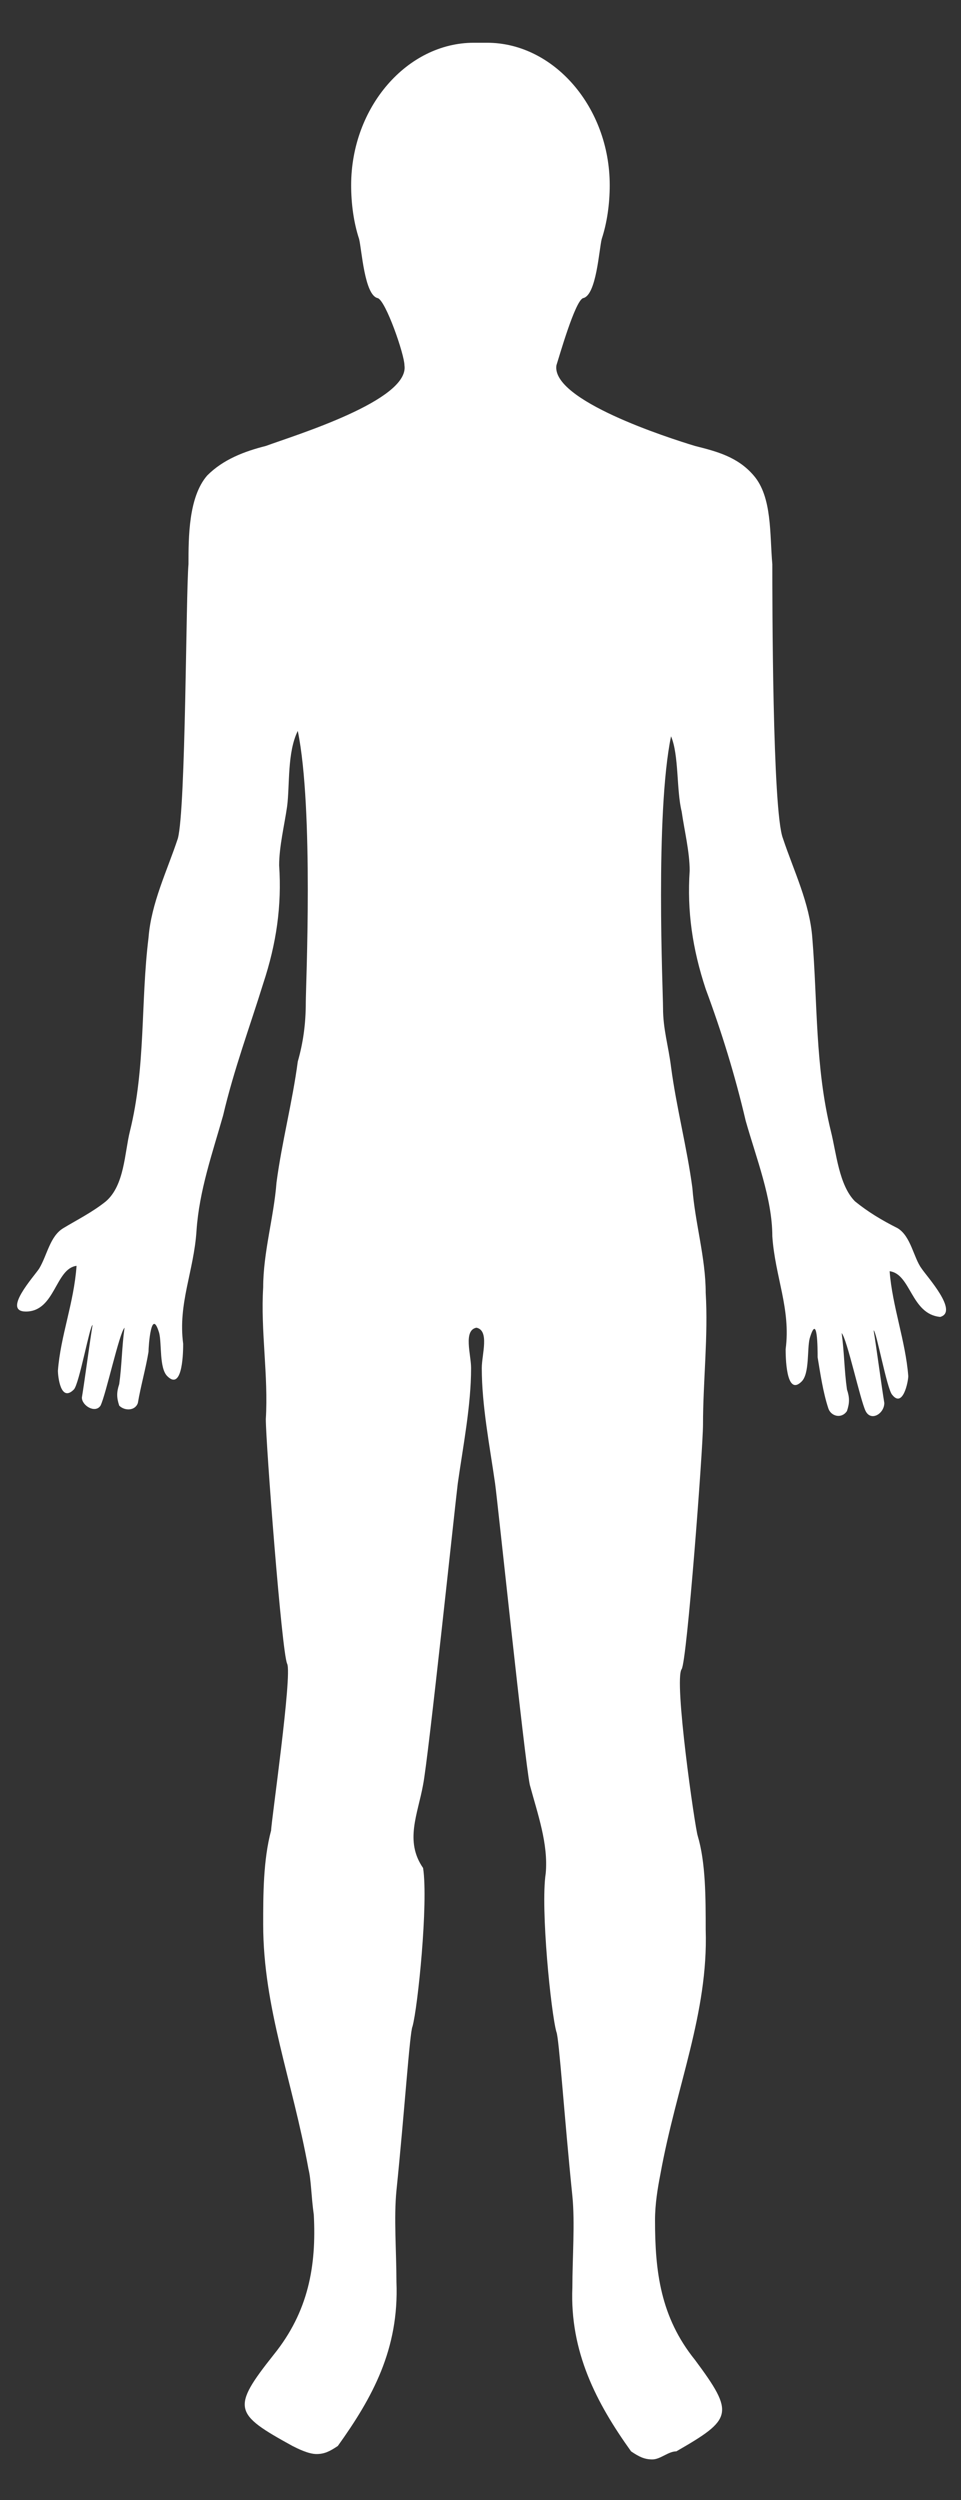 <?xml version="1.0" encoding="UTF-8"?>
<svg width="15px" height="39px" viewBox="0 0 15 39" version="1.1" xmlns="http://www.w3.org/2000/svg" xmlns:xlink="http://www.w3.org/1999/xlink">
    <rect x="0" y="0" width="15" height="39" fill="#333333" stroke="none"/>
    <!-- Generator: Sketch 50 (54983) - http://www.bohemiancoding.com/sketch -->
    <title>Shape</title>
    <desc>Created with Sketch.</desc>
    <defs></defs>
    <g id="desktop" stroke="none" stroke-width="1" fill="none" fill-rule="evenodd">
        <g id="symptom/1.1" transform="translate(-1219, -216)" fill="#FFFFFF" fill-rule="nonzero">
            <g id="1-copy" transform="translate(1198, 207)">
                <path d="M35.385,28.789 C35.26,28.622 35.219,28.286 35.011,28.16 C34.761,28.034 34.553,27.909 34.345,27.741 C34.095,27.489 34.054,26.986 33.97,26.651 C33.721,25.644 33.762,24.638 33.679,23.631 C33.638,23.086 33.388,22.583 33.221,22.08 C33.055,21.66 33.055,18.305 33.055,17.802 C33.013,17.341 33.055,16.754 32.764,16.418 C32.514,16.125 32.181,16.041 31.848,15.957 C31.432,15.831 29.601,15.244 29.685,14.699 C29.726,14.573 29.976,13.692 30.101,13.651 C30.309,13.609 30.35,12.896 30.392,12.728 C30.392,12.728 30.392,12.728 30.392,12.728 C30.475,12.476 30.517,12.183 30.517,11.889 C30.517,10.673 29.643,9.667 28.603,9.667 C28.561,9.667 28.561,9.667 28.478,9.667 C28.436,9.667 28.395,9.667 28.395,9.667 C27.354,9.667 26.481,10.673 26.481,11.889 C26.481,12.183 26.522,12.476 26.605,12.728 C26.605,12.728 26.605,12.728 26.605,12.728 C26.647,12.896 26.689,13.609 26.897,13.651 C27.022,13.692 27.313,14.531 27.313,14.699 C27.396,15.244 25.607,15.789 25.149,15.957 C24.816,16.041 24.483,16.167 24.234,16.418 C23.942,16.754 23.942,17.383 23.942,17.802 C23.901,18.263 23.901,21.618 23.776,22.08 C23.61,22.583 23.36,23.086 23.318,23.631 C23.194,24.638 23.277,25.644 23.027,26.651 C22.944,26.986 22.944,27.489 22.653,27.741 C22.445,27.909 22.195,28.034 21.987,28.16 C21.779,28.286 21.737,28.58 21.612,28.789 C21.529,28.915 21.03,29.46 21.404,29.46 C21.862,29.46 21.862,28.789 22.195,28.747 C22.153,29.334 21.945,29.838 21.904,30.383 C21.904,30.467 21.945,30.886 22.153,30.676 C22.236,30.592 22.403,29.67 22.445,29.67 C22.403,29.922 22.32,30.551 22.278,30.802 C22.278,30.928 22.486,31.054 22.569,30.928 C22.653,30.76 22.861,29.796 22.944,29.712 C22.902,30.005 22.902,30.299 22.861,30.592 C22.819,30.718 22.819,30.802 22.861,30.928 C22.944,31.012 23.11,31.012 23.152,30.886 C23.194,30.634 23.277,30.341 23.318,30.089 C23.318,30.005 23.36,29.376 23.485,29.796 C23.526,29.963 23.485,30.341 23.61,30.467 C23.859,30.718 23.859,30.047 23.859,29.963 C23.776,29.334 24.026,28.831 24.067,28.202 C24.109,27.573 24.317,26.986 24.483,26.399 C24.65,25.686 24.9,25.015 25.108,24.344 C25.316,23.715 25.399,23.128 25.357,22.499 C25.357,22.205 25.44,21.87 25.482,21.576 C25.524,21.241 25.482,20.738 25.648,20.402 C25.898,21.618 25.773,24.386 25.773,24.638 C25.773,24.973 25.732,25.267 25.648,25.56 C25.565,26.189 25.399,26.818 25.316,27.447 C25.274,27.992 25.108,28.538 25.108,29.083 C25.066,29.754 25.191,30.467 25.149,31.138 C25.149,31.515 25.399,34.786 25.482,34.954 C25.565,35.122 25.232,37.428 25.232,37.554 C25.108,38.015 25.108,38.56 25.108,39.022 C25.108,40.322 25.565,41.454 25.815,42.838 C25.857,43.005 25.857,43.257 25.898,43.551 C25.94,44.347 25.815,45.06 25.274,45.731 C24.608,46.57 24.65,46.654 25.565,47.157 C25.648,47.199 25.815,47.283 25.94,47.283 C26.065,47.283 26.148,47.241 26.273,47.157 C26.814,46.402 27.23,45.647 27.188,44.599 C27.188,44.138 27.146,43.592 27.188,43.173 C27.313,41.957 27.396,40.699 27.438,40.615 C27.521,40.322 27.687,38.686 27.604,38.141 C27.313,37.722 27.521,37.302 27.604,36.841 C27.687,36.422 28.103,32.48 28.145,32.144 C28.228,31.557 28.353,30.928 28.353,30.341 C28.353,30.131 28.228,29.754 28.436,29.712 C28.644,29.754 28.52,30.131 28.52,30.341 C28.52,30.928 28.644,31.557 28.728,32.144 C28.769,32.438 29.185,36.422 29.269,36.841 C29.393,37.302 29.56,37.763 29.518,38.225 C29.435,38.77 29.601,40.405 29.685,40.699 C29.726,40.783 29.809,42.041 29.934,43.257 C29.976,43.676 29.934,44.222 29.934,44.683 C29.893,45.689 30.309,46.486 30.85,47.241 C30.974,47.325 31.058,47.367 31.183,47.367 C31.307,47.367 31.432,47.241 31.557,47.241 C32.431,46.738 32.472,46.654 31.848,45.815 C31.307,45.144 31.224,44.431 31.224,43.634 C31.224,43.383 31.266,43.131 31.307,42.922 C31.557,41.538 32.056,40.405 32.015,39.105 C32.015,38.602 32.015,38.057 31.89,37.638 C31.848,37.512 31.515,35.205 31.64,35.038 C31.723,34.912 31.973,31.599 31.973,31.222 C31.973,30.551 32.056,29.838 32.015,29.167 C32.015,28.622 31.848,28.076 31.807,27.531 C31.723,26.902 31.557,26.273 31.474,25.644 C31.432,25.309 31.349,25.057 31.349,24.722 C31.349,24.47 31.224,21.702 31.474,20.486 C31.599,20.78 31.557,21.325 31.64,21.66 C31.682,21.954 31.765,22.289 31.765,22.583 C31.723,23.212 31.807,23.799 32.015,24.428 C32.264,25.099 32.472,25.77 32.639,26.483 C32.805,27.07 33.055,27.699 33.055,28.286 C33.097,28.915 33.346,29.418 33.263,30.047 C33.263,30.131 33.263,30.802 33.513,30.551 C33.638,30.425 33.596,30.047 33.638,29.88 C33.762,29.46 33.762,30.047 33.762,30.173 C33.804,30.425 33.846,30.718 33.929,30.97 C33.97,31.096 34.137,31.138 34.22,31.012 C34.262,30.886 34.262,30.802 34.22,30.676 C34.178,30.383 34.178,30.089 34.137,29.796 C34.22,29.88 34.428,30.844 34.511,31.012 C34.595,31.18 34.803,31.054 34.803,30.886 C34.761,30.634 34.678,30.005 34.636,29.754 C34.678,29.754 34.844,30.676 34.927,30.76 C35.094,30.97 35.177,30.551 35.177,30.467 C35.135,29.922 34.927,29.376 34.886,28.831 C35.219,28.873 35.219,29.502 35.676,29.544 C35.968,29.46 35.468,28.915 35.385,28.789 Z" id="Shape"></path>
            </g>
        </g>
    </g>
</svg>